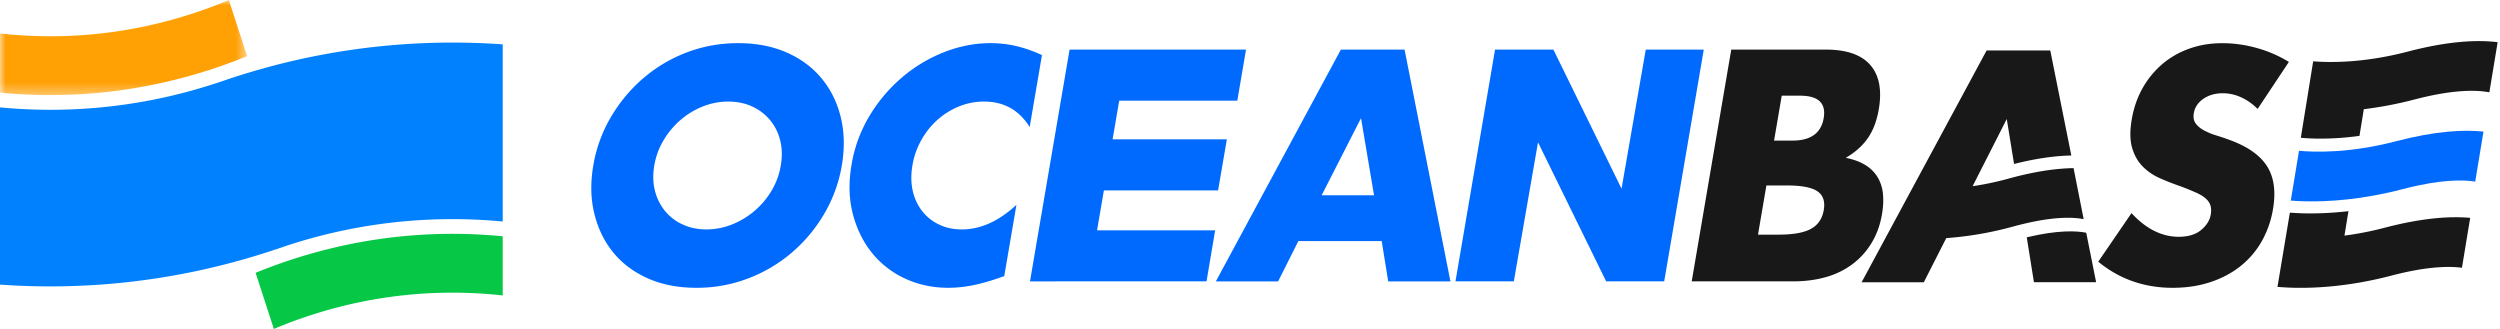 <svg width="228" height="30" xmlns="http://www.w3.org/2000/svg" xmlns:xlink="http://www.w3.org/1999/xlink"><defs><path id="a" d="M0 0h22.535v8.674H0z"/></defs><g fill="none" fill-rule="evenodd"><path d="m120.535 17.81 3.59-7.036 1.187 7.037h-4.777Zm1.752-13.286-11.4 21.137h5.676l1.847-3.674h7.601l.595 3.674h5.672l-4.181-21.137h-5.81ZM70.35 17.418a7.334 7.334 0 0 1-1.578 1.85c-.622.522-1.31.93-2.054 1.219a6.25 6.25 0 0 1-2.287.436c-.777 0-1.491-.145-2.138-.436a4.431 4.431 0 0 1-1.623-1.22 4.708 4.708 0 0 1-.933-1.849c-.187-.71-.21-1.486-.065-2.327a6.64 6.64 0 0 1 .859-2.325 7.5 7.5 0 0 1 1.565-1.852 7.111 7.111 0 0 1 2.039-1.22 6.29 6.29 0 0 1 2.287-.432c.777 0 1.491.144 2.138.433a4.598 4.598 0 0 1 1.638 1.22c.445.524.76 1.14.946 1.851.186.71.206 1.486.064 2.325a6.635 6.635 0 0 1-.858 2.327m4.587-10.26c-.831-1.008-1.894-1.797-3.19-2.37-1.298-.567-2.769-.853-4.416-.853-1.666 0-3.239.286-4.72.854a13.449 13.449 0 0 0-3.974 2.37 14.11 14.11 0 0 0-2.94 3.546 12.903 12.903 0 0 0-1.588 4.386c-.269 1.57-.239 3.031.092 4.388.329 1.354.906 2.536 1.727 3.547.824 1.008 1.88 1.797 3.166 2.367 1.287.57 2.763.854 4.428.854a13.05 13.05 0 0 0 4.705-.854 13.528 13.528 0 0 0 4.002-2.367 13.846 13.846 0 0 0 2.952-3.547 12.925 12.925 0 0 0 1.593-4.388c.266-1.568.236-3.032-.092-4.386-.331-1.354-.911-2.536-1.745-3.547M110.822 21.006h-10.77l.623-3.644h10.416l.797-4.652h-10.42l.605-3.532h10.77l.794-4.654H97.546l-3.61 21.137 16.1-.003zM147.885 17.205 141.67 4.523h-5.321l-3.61 21.137h5.322l2.205-12.682 6.215 12.682h5.294l3.61-21.137h-5.292z" fill="#006AFF"/><path d="M165.168 20.866c-.64.356-1.628.533-2.97.533h-1.869l.767-4.485h1.87c1.338 0 2.267.179 2.784.532.52.356.712.926.578 1.71-.135.784-.52 1.357-1.16 1.71Zm-2.673-12.139h1.677c1.666 0 2.382.685 2.148 2.049-.234 1.364-1.182 2.046-2.847 2.046h-1.678l.7-4.095Zm9.144 10.795c.11-.637.14-1.235.09-1.795a3.627 3.627 0 0 0-.46-1.513 3.285 3.285 0 0 0-1.108-1.137c-.483-.306-1.09-.535-1.824-.685.84-.488 1.51-1.08 2-1.782.491-.7.827-1.583 1.009-2.648.298-1.755.04-3.102-.777-4.037-.816-.934-2.168-1.402-4.05-1.402h-8.629l-3.606 21.137h9.251c1.085 0 2.086-.132 3-.393a7.313 7.313 0 0 0 2.411-1.178 6.8 6.8 0 0 0 1.743-1.934c.465-.766.784-1.642.95-2.633ZM203.35 12.765c-.407-.15-.823-.289-1.244-.42a5.778 5.778 0 0 1-1.115-.463 2.21 2.21 0 0 1-.749-.63c-.174-.244-.229-.55-.167-.926.092-.54.386-.98.876-1.317.493-.336 1.08-.505 1.77-.505a4.05 4.05 0 0 1 1.623.35c.54.235 1.058.593 1.553 1.079l2.85-4.286a11.408 11.408 0 0 0-2.957-1.277 11.735 11.735 0 0 0-3.104-.433c-1.085 0-2.095.166-3.029.502a7.823 7.823 0 0 0-2.469 1.417 8.1 8.1 0 0 0-1.785 2.185c-.48.851-.808 1.8-.988 2.847-.179 1.046-.166 1.91.033 2.591.199.682.52 1.247.958 1.695.44.451.966.81 1.58 1.08.615.272 1.247.52 1.897.742a28.06 28.06 0 0 1 1.384.563c.378.167.677.35.896.545.222.197.363.413.433.645.07.234.077.51.023.829-.09.522-.384.988-.88 1.4-.494.412-1.176.616-2.045.616-.76 0-1.498-.177-2.215-.533-.717-.353-1.414-.896-2.086-1.625l-3.034 4.43c1.936 1.588 4.199 2.382 6.785 2.382 1.25 0 2.394-.172 3.44-.518 1.045-.346 1.961-.831 2.748-1.458a7.824 7.824 0 0 0 1.931-2.255 8.88 8.88 0 0 0 1.033-2.945c.274-1.608.095-2.91-.54-3.91s-1.77-1.797-3.405-2.397" fill="#181818"/><path d="M90.329 3.935c-1.432 0-2.843.277-4.242.827a13.61 13.61 0 0 0-3.825 2.3 14.173 14.173 0 0 0-2.96 3.502 12.669 12.669 0 0 0-1.645 4.472c-.276 1.626-.234 3.124.127 4.498.363 1.374.95 2.561 1.767 3.562a8.347 8.347 0 0 0 3.024 2.324c1.2.553 2.504.827 3.918.827.687 0 1.394-.07 2.126-.21.729-.139 1.525-.36 2.392-.656l.577-.2 1.11-6.5c-1.613 1.495-3.27 2.242-4.97 2.242-.78 0-1.479-.15-2.096-.45a4.255 4.255 0 0 1-1.54-1.233 4.597 4.597 0 0 1-.852-1.85c-.16-.708-.167-1.485-.023-2.326.14-.822.411-1.588.814-2.3.401-.71.889-1.322 1.466-1.835a6.77 6.77 0 0 1 1.96-1.22 5.978 5.978 0 0 1 2.29-.447c1.809 0 3.195.776 4.16 2.325l1.12-6.559a12.135 12.135 0 0 0-2.341-.826 10.337 10.337 0 0 0-2.357-.267" fill="#006AFF"/><path d="M190.264 21.224c-.864-.171-2.549-.266-5.424.418l.655 4.097h5.672l-.903-4.515Z" fill="#181818"/><path d="m190.03 19.986-.921-4.654c-1.371.022-3.089.231-5.22.769-.233.06-.472.122-.716.19a27.273 27.273 0 0 1-3.27.689l3.113-6.126.667 4.1c2.13-.538 3.848-.747 5.222-.772l-1.92-9.578h-5.806l-11.4 21.137h5.673l2.046-4.025a31.524 31.524 0 0 0 6.128-1.063c.34-.094.667-.174.98-.249 2.875-.684 4.56-.59 5.424-.418" fill="#181818"/><path d="M218.507 12.883c-4.222 1.105-7.435 1-8.836.869l-.752 4.542c.4.033.866.057 1.399.067 2.08.04 5.135-.149 8.816-1.115 3.492-.913 5.55-.856 6.606-.682l.754-4.562c-1.772-.187-4.353-.07-7.987.881" fill="#006AFF"/><path d="M219.599 4.704c-4.035 1.056-7.146 1.009-8.637.887l-1.128 6.974c.989.092 2.863.169 5.35-.174l.395-2.432a35.03 35.03 0 0 0 4.647-.891c3.724-.974 5.814-.844 6.803-.645l.756-4.575c-1.777-.219-4.413-.132-8.186.856M217.489 20.767a29.785 29.785 0 0 1-3.674.722l.364-2.23c-1.551.177-2.89.219-3.968.2-.52-.01-.978-.036-1.374-.066l-1.132 6.77c.44.038.973.07 1.595.083 2.08.04 5.135-.15 8.816-1.115 3.293-.862 5.31-.86 6.414-.71l.752-4.552c-1.765-.16-4.289-.02-7.793.898" fill="#181818"/><path d="M24.976 30A41.121 41.121 0 0 1 29 28.539a41.583 41.583 0 0 1 16.848-1.593V21.55a46.94 46.94 0 0 0-17.463 1.578c-.349.097-.697.199-1.043.308-.46.14-.918.29-1.376.449-.901.306-1.785.64-2.654.995L24.976 30Z" fill="#07C846"/><path d="M45.849 4.045v16.158a48.342 48.342 0 0 0-20.318 2.412c-.889.304-1.78.588-2.673.851A64.32 64.32 0 0 1 0 25.956V9.793A48.264 48.264 0 0 0 17.882 8.15a49.058 49.058 0 0 0 2.434-.764 65.113 65.113 0 0 1 2.452-.787 64.368 64.368 0 0 1 23.08-2.553" fill="#0181FD"/><g><mask id="b" fill="#fff"><use xlink:href="#a"/></mask><path d="M20.872 0a41.121 41.121 0 0 1-4.024 1.46A41.583 41.583 0 0 1 0 3.053V8.45a46.94 46.94 0 0 0 17.462-1.578c.349-.097.697-.199 1.043-.308.46-.14.919-.289 1.377-.448.9-.306 1.784-.64 2.653-.996L20.872 0Z" fill="#FFA005" mask="url(#b)"/></g></g></svg>